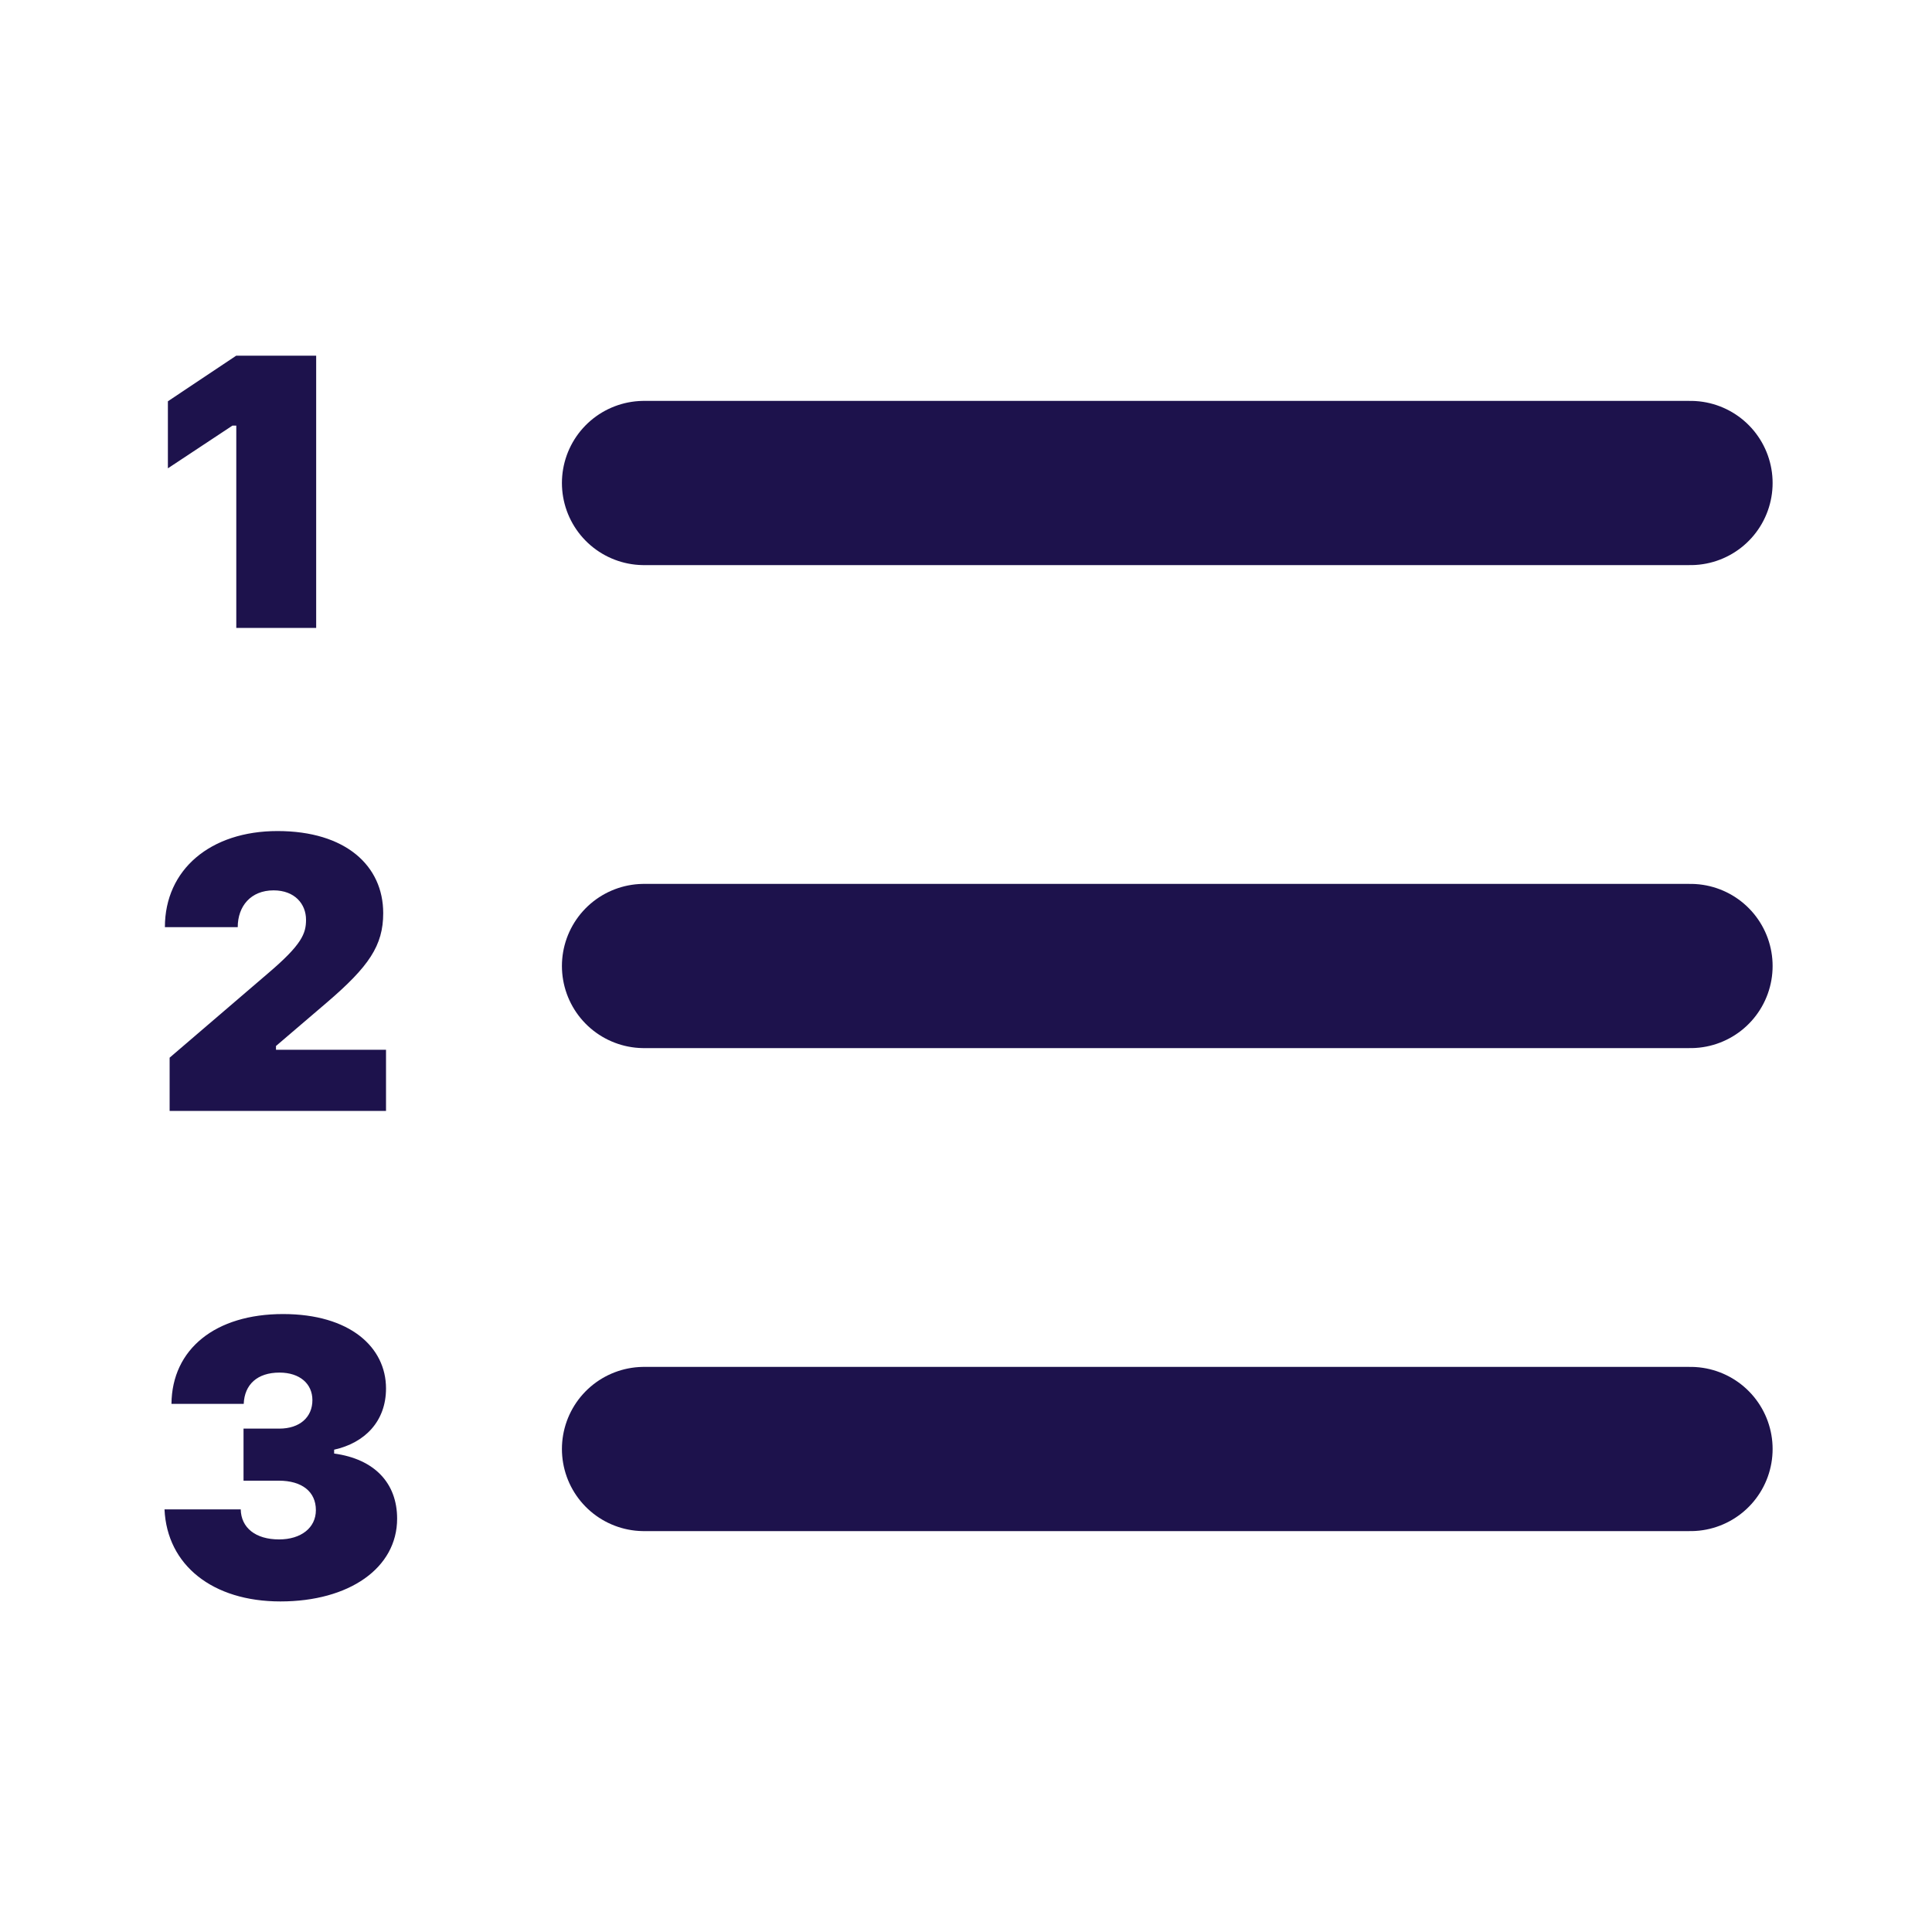 <svg xmlns="http://www.w3.org/2000/svg" viewBox="0 0 20 20"><path d="M6.667 5H17.5M6.667 10H17.5M6.667 15H17.5" stroke-linecap="round" stroke-linejoin="round" stroke="#1D124C" stroke-width="1.7"/><path d="M2.445 6.5h.828V3.682h-.828l-.707.472v.694l.668-.442h.04V6.5zm-.738 3.098h.754c0-.217.135-.381.371-.381.22 0 .336.142.336.304 0 .143-.043.256-.389.551l-1.023.877v.551h2.24v-.633H2.857v-.039l.53-.453c.431-.37.58-.586.58-.922 0-.492-.39-.85-1.094-.85-.695 0-1.166.399-1.166.995zm.814 5.73h.366c.238 0 .383.113.383.305 0 .182-.153.303-.381.303-.243 0-.393-.12-.397-.311h-.789c.026.578.498.953 1.2.953.712 0 1.208-.346 1.208-.857 0-.366-.232-.617-.652-.674v-.04c.316-.07.537-.292.537-.634 0-.428-.375-.77-1.066-.77-.7 0-1.15.362-1.155.93h.748c.008-.201.141-.324.37-.324.212 0 .341.117.341.285 0 .176-.13.295-.343.295h-.37v.54z" fill="#1D124C"/></svg>